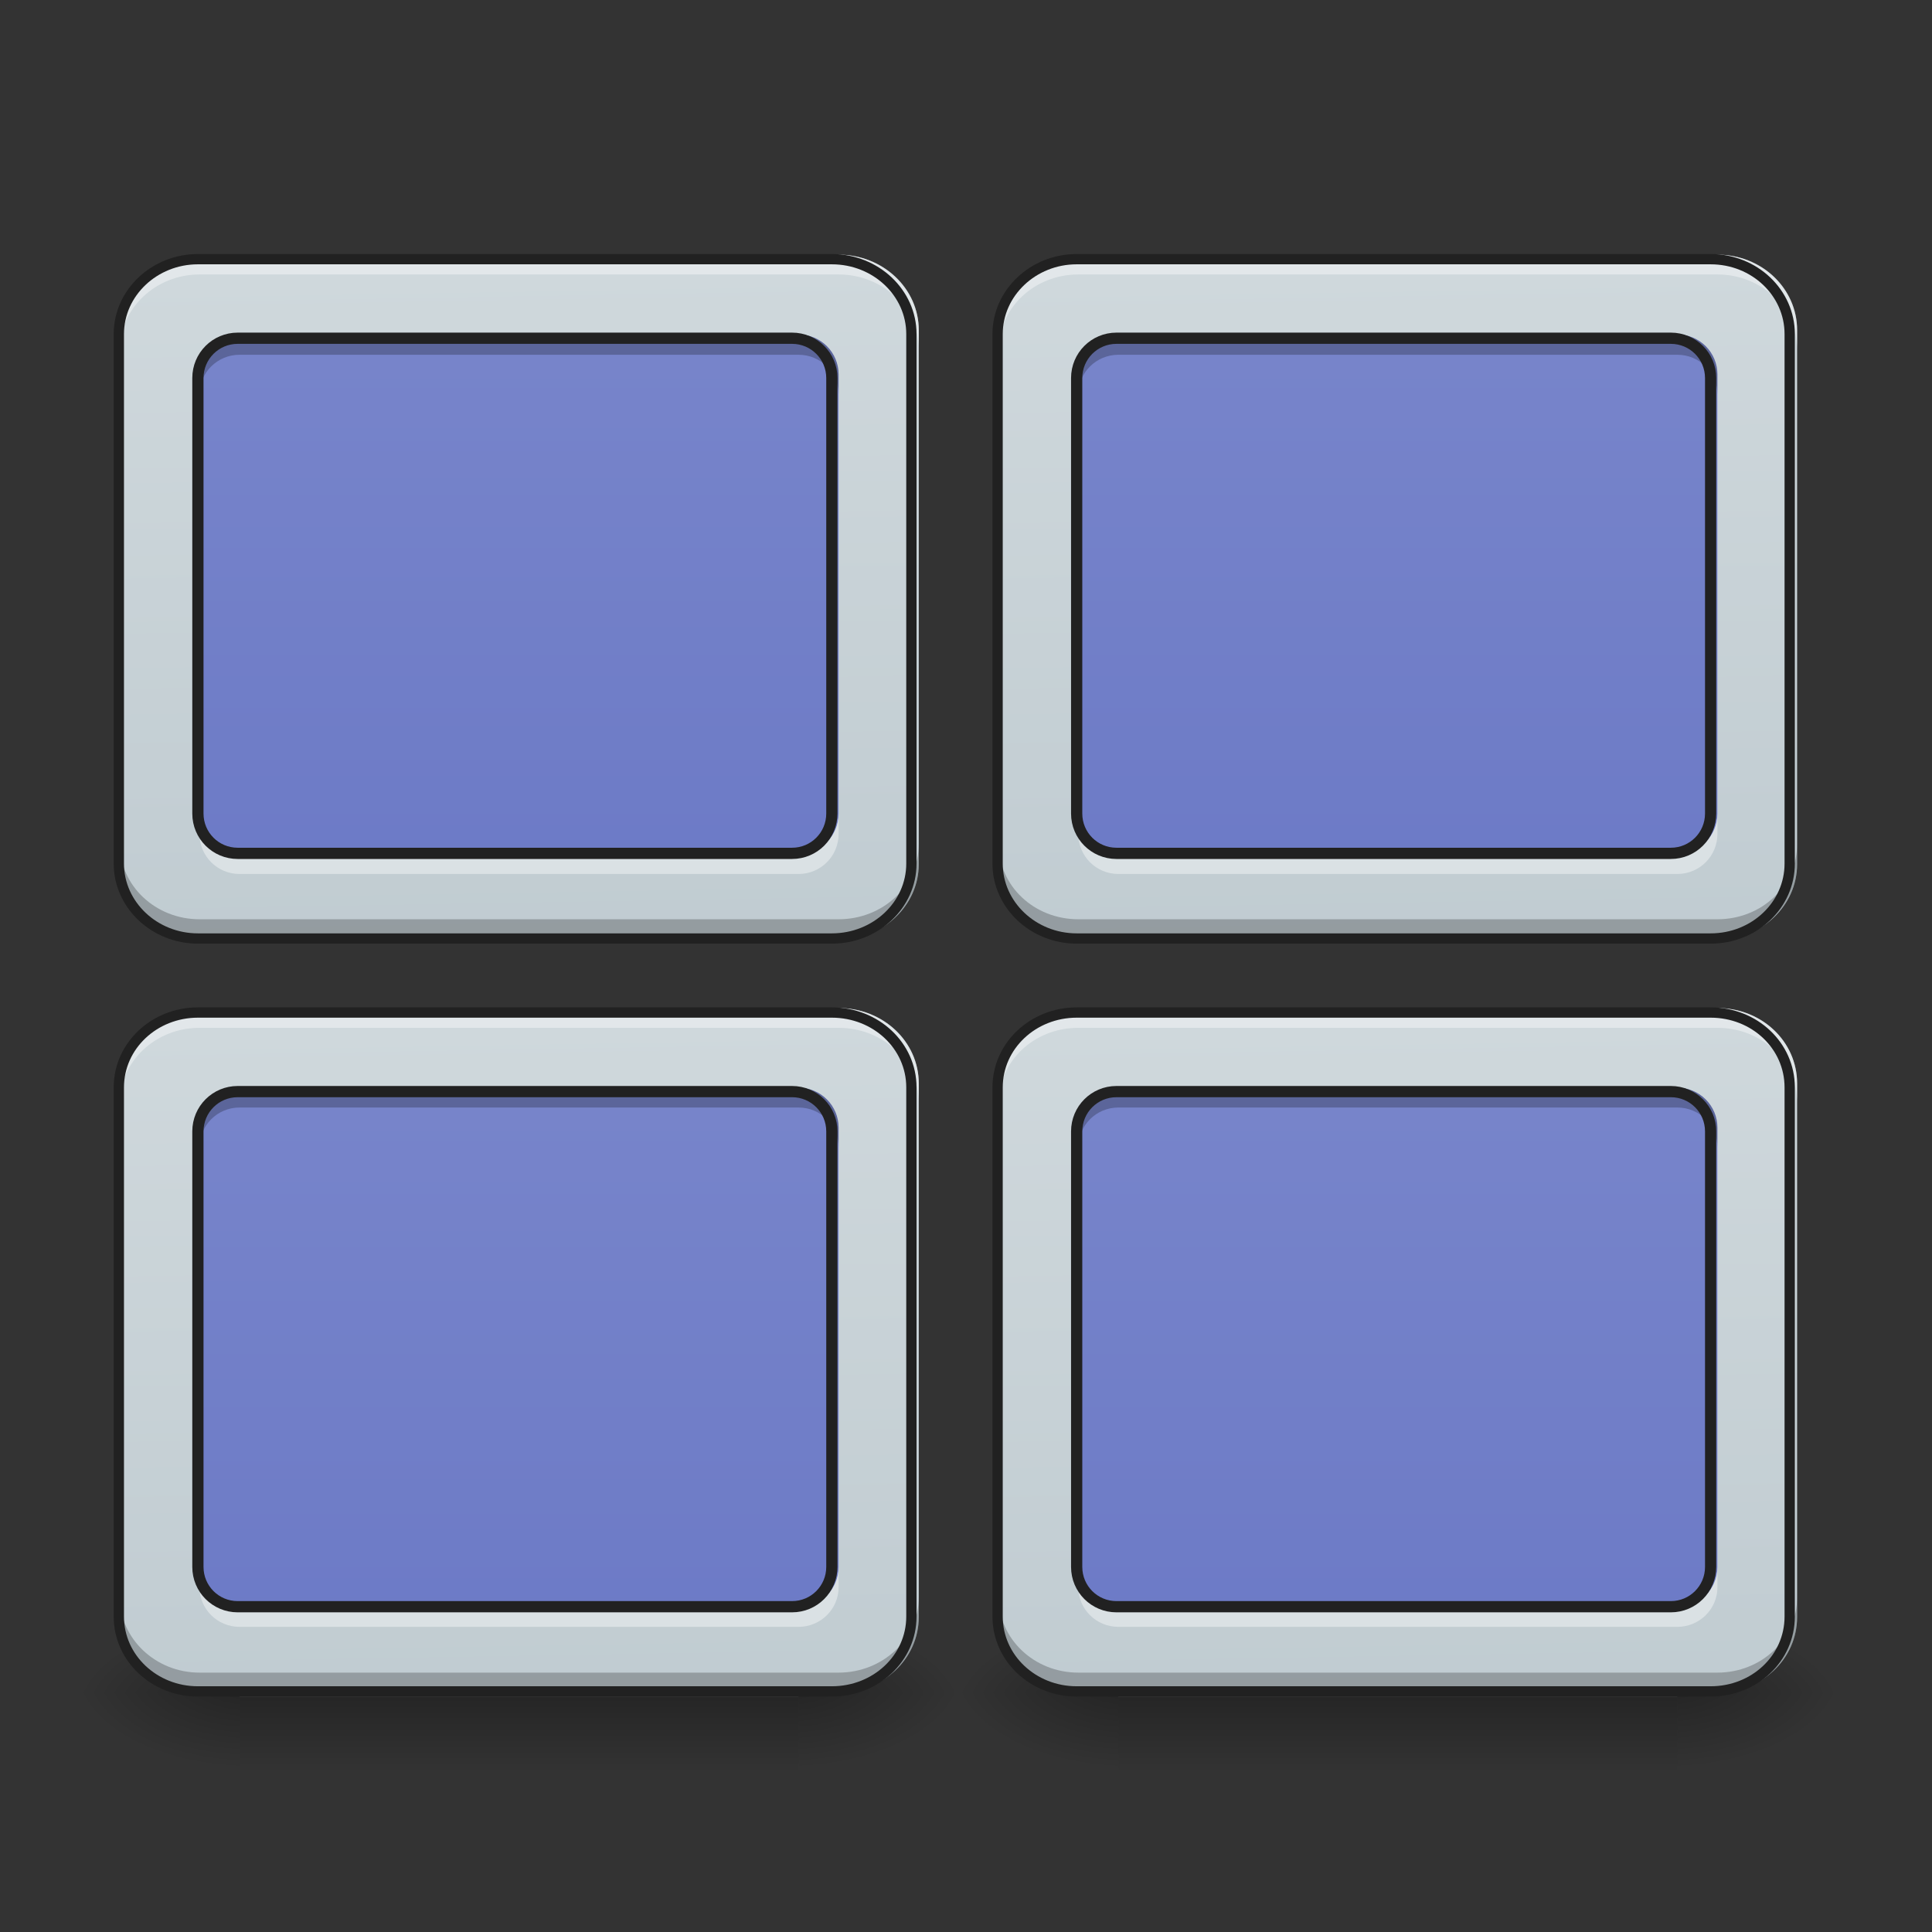 <svg height="16" viewBox="0 0 16 16" width="16" xmlns="http://www.w3.org/2000/svg" xmlns:xlink="http://www.w3.org/1999/xlink"><rect x="0" y="0" width="16" height="16" fill="#333333" stroke="none"/><linearGradient id="a"><stop offset="0" stop-opacity=".275"/><stop offset="1" stop-opacity="0"/></linearGradient><linearGradient id="b" gradientUnits="userSpaceOnUse" x1=".662" x2=".662" xlink:href="#a" y1="14.017" y2="14.678"/><linearGradient id="c"><stop offset="0" stop-opacity=".314"/><stop offset=".222" stop-opacity=".275"/><stop offset="1" stop-opacity="0"/></linearGradient><radialGradient id="d" cx="450.909" cy="189.579" gradientTransform="matrix(0 -.039 -.07 -0 19.781 31.798)" gradientUnits="userSpaceOnUse" r="21.167" xlink:href="#c"/><radialGradient id="e" cx="450.909" cy="189.579" gradientTransform="matrix(-0 .039 .07 0 -11.181 -3.764)" gradientUnits="userSpaceOnUse" r="21.167" xlink:href="#c"/><radialGradient id="f" cx="450.909" cy="189.579" gradientTransform="matrix(-0 -.039 .07 -0 -11.181 31.798)" gradientUnits="userSpaceOnUse" r="21.167" xlink:href="#c"/><radialGradient id="g" cx="450.909" cy="189.579" gradientTransform="matrix(0 .039 -.07 0 19.781 -3.764)" gradientUnits="userSpaceOnUse" r="21.167" xlink:href="#c"/><linearGradient id="h"><stop offset="0" stop-color="#b0bec5"/><stop offset="1" stop-color="#cfd8dc"/></linearGradient><linearGradient id="i" gradientTransform="matrix(.036 0 0 .095 -2.455 15.588)" gradientUnits="userSpaceOnUse" x1="306.753" x2="305.955" xlink:href="#h" y1="-16.485" y2="-141.415"/><linearGradient id="j"><stop offset="0" stop-color="#5c6bc0"/><stop offset="1" stop-color="#7986cb"/></linearGradient><linearGradient id="k" gradientUnits="userSpaceOnUse" x1="7.938" x2="7.938" xlink:href="#j" y1="14.017" y2="2.11"/><linearGradient id="l" gradientTransform="matrix(.036 0 0 .095 4.822 15.588)" gradientUnits="userSpaceOnUse" x1="306.753" x2="305.955" xlink:href="#h" y1="-16.485" y2="-141.415"/><linearGradient id="m" gradientUnits="userSpaceOnUse" x1="15.215" x2="15.215" xlink:href="#j" y1="14.017" y2="2.11"/><linearGradient id="n" gradientUnits="userSpaceOnUse" x1="7.938" x2="7.938" xlink:href="#a" y1="14.017" y2="14.678"/><radialGradient id="o" cx="450.909" cy="189.579" gradientTransform="matrix(0 -.039 -.07 -0 27.058 31.798)" gradientUnits="userSpaceOnUse" r="21.167" xlink:href="#c"/><radialGradient id="p" cx="450.909" cy="189.579" gradientTransform="matrix(-0 .039 .07 0 -3.904 -3.764)" gradientUnits="userSpaceOnUse" r="21.167" xlink:href="#c"/><radialGradient id="q" cx="450.909" cy="189.579" gradientTransform="matrix(-0 -.039 .07 -0 -3.904 31.798)" gradientUnits="userSpaceOnUse" r="21.167" xlink:href="#c"/><radialGradient id="r" cx="450.909" cy="189.579" gradientTransform="matrix(0 .039 -.07 0 27.058 -3.764)" gradientUnits="userSpaceOnUse" r="21.167" xlink:href="#c"/><linearGradient id="s" gradientTransform="matrix(.036 0 0 .095 4.822 21.825)" gradientUnits="userSpaceOnUse" x1="306.753" x2="305.955" xlink:href="#h" y1="-16.485" y2="-141.415"/><linearGradient id="t" gradientUnits="userSpaceOnUse" x1="15.215" x2="15.215" xlink:href="#j" y1="20.254" y2="8.347"/><linearGradient id="u" gradientTransform="matrix(.036 0 0 .095 -2.455 21.825)" gradientUnits="userSpaceOnUse" x1="306.753" x2="305.955" xlink:href="#h" y1="-16.485" y2="-141.415"/><linearGradient id="v" gradientUnits="userSpaceOnUse" x1="7.938" x2="7.938" xlink:href="#j" y1="20.254" y2="8.347"/><path d="m1.984 14.055h4.629v.625h-4.629zm0 0" fill="url(#b)"/><path d="m6.613 14.016h1.324v-.66h-1.324zm0 0" fill="url(#d)"/><path d="m1.984 14.016h-1.324v.664h1.324zm0 0" fill="url(#e)"/><path d="m1.984 14.016h-1.324v-.66h1.324zm0 0" fill="url(#f)"/><path d="m6.613 14.016h1.324v.664h-1.324zm0 0" fill="url(#g)"/><path d="m1.652 2.109h5.293c.367 0 .664.281.664.625v4.422c0 .344-.297.625-.664.625h-5.293c-.363 0-.66-.281-.66-.625v-4.422c0-.344.297-.625.66-.625zm0 0" fill="url(#i)"/><path d="m1.984 2.77h4.629c.184 0 .332.148.332.332v3.637c0 .184-.148.332-.332.332h-4.629c-.184 0-.332-.148-.332-.332v-3.637c0-.184.148-.332.332-.332zm0 0" fill="url(#k)"/><path d="m1.652 2.109c-.363 0-.66.277-.66.625v.164c0-.344.297-.625.66-.625h5.293c.367 0 .664.281.664.625v-.164c0-.348-.297-.625-.664-.625zm0 0" fill="#fff" fill-opacity=".392"/><path d="m1.652 7.777c-.363 0-.66-.277-.66-.625v-.164c0 .348.297.625.66.625h5.293c.367 0 .664-.277.664-.625v.164c0 .348-.297.625-.664.625zm0 0" fill-opacity=".235"/><path d="m1.984 2.77c-.184 0-.332.148-.332.332v.164c0-.18.148-.328.332-.328h4.629c.184 0 .332.148.332.328v-.164c0-.184-.148-.332-.332-.332zm0 0" fill-opacity=".235"/><path d="m1.984 7.238c-.184 0-.332-.148-.332-.332v-.168c0 .184.148.332.332.332h4.629c.184 0 .332-.148.332-.332v.168c0 .184-.148.332-.332.332zm0 0" fill="#fff" fill-opacity=".392"/><path d="m63.494-126.383h148.111c5.874 0 10.624 4.75 10.624 10.624v116.364c0 5.874-4.75 10.624-10.624 10.624h-148.111c-5.874 0-10.624-4.75-10.624-10.624v-116.364c0-5.874 4.75-10.624 10.624-10.624zm0 0" fill="none" stroke="#212121" stroke-linecap="round" stroke-linejoin="round" stroke-width="3" transform="matrix(.031 0 0 .031 0 6.719)"/><path d="m52.87-147.506h169.359c11.749 0 21.248 8.999 21.248 19.998v141.486c0 10.999-9.499 19.998-21.248 19.998h-169.359c-11.624 0-21.123-8.999-21.123-19.998v-141.486c0-10.999 9.499-19.998 21.123-19.998zm0 0" fill="none" stroke="#212121" stroke-linecap="round" stroke-width="2.747" transform="matrix(.031 0 0 .031 0 6.719)"/><path d="m8.93 2.109h5.293c.367 0 .66.281.66.625v4.422c0 .344-.293.625-.66.625h-5.293c-.363 0-.66-.281-.66-.625v-4.422c0-.344.297-.625.66-.625zm0 0" fill="url(#l)"/><path d="m9.262 2.77h4.629c.184 0 .332.148.332.332v3.637c0 .184-.148.332-.332.332h-4.629c-.184 0-.332-.148-.332-.332v-3.637c0-.184.148-.332.332-.332zm0 0" fill="url(#m)"/><path d="m8.93 2.109c-.367 0-.66.277-.66.625v.164c0-.344.293-.625.66-.625h5.293c.367 0 .66.281.66.625v-.164c0-.348-.293-.625-.66-.625zm0 0" fill="#fff" fill-opacity=".392"/><path d="m8.93 7.777c-.367 0-.66-.277-.66-.625v-.164c0 .348.293.625.66.625h5.293c.367 0 .66-.277.66-.625v.164c0 .348-.293.625-.66.625zm0 0" fill-opacity=".235"/><path d="m9.262 2.77c-.184 0-.332.148-.332.332v.164c0-.18.148-.328.332-.328h4.629c.184 0 .332.148.332.328v-.164c0-.184-.148-.332-.332-.332zm0 0" fill-opacity=".235"/><path d="m9.262 7.238c-.184 0-.332-.148-.332-.332v-.168c0 .184.148.332.332.332h4.629c.184 0 .332-.148.332-.332v.168c0 .184-.148.332-.332.332zm0 0" fill="#fff" fill-opacity=".392"/><path d="m63.513-126.383h148.111c5.874 0 10.624 4.75 10.624 10.624v116.364c0 5.874-4.75 10.624-10.624 10.624h-148.111c-5.874 0-10.624-4.75-10.624-10.624v-116.364c0-5.874 4.75-10.624 10.624-10.624zm0 0" fill="none" stroke="#212121" stroke-linecap="round" stroke-linejoin="round" stroke-width="3" transform="matrix(.031 0 0 .031 7.277 6.719)"/><path d="m52.889-147.506h169.359c11.749 0 21.123 8.999 21.123 19.998v141.486c0 10.999-9.374 19.998-21.123 19.998h-169.359c-11.624 0-21.123-8.999-21.123-19.998v-141.486c0-10.999 9.499-19.998 21.123-19.998zm0 0" fill="none" stroke="#212121" stroke-linecap="round" stroke-width="2.747" transform="matrix(.031 0 0 .031 7.277 6.719)"/><path d="m9.262 14.055h4.629v.625h-4.629zm0 0" fill="url(#n)"/><path d="m13.891 14.016h1.324v-.66h-1.324zm0 0" fill="url(#o)"/><path d="m9.262 14.016h-1.324v.664h1.324zm0 0" fill="url(#p)"/><path d="m9.262 14.016h-1.324v-.66h1.324zm0 0" fill="url(#q)"/><path d="m13.891 14.016h1.324v.664h-1.324zm0 0" fill="url(#r)"/><path d="m8.93 8.348h5.293c.367 0 .66.277.66.625v4.418c0 .348-.293.625-.66.625h-5.293c-.363 0-.66-.277-.66-.625v-4.418c0-.348.297-.625.66-.625zm0 0" fill="url(#s)"/><path d="m9.262 9.008h4.629c.184 0 .332.148.332.332v3.637c0 .184-.148.332-.332.332h-4.629c-.184 0-.332-.148-.332-.332v-3.637c0-.184.148-.332.332-.332zm0 0" fill="url(#t)"/><path d="m8.93 8.348c-.367 0-.66.277-.66.625v.164c0-.348.293-.625.66-.625h5.293c.367 0 .66.277.66.625v-.164c0-.348-.293-.625-.66-.625zm0 0" fill="#fff" fill-opacity=".392"/><path d="m8.93 14.016c-.367 0-.66-.277-.66-.625v-.164c0 .344.293.625.66.625h5.293c.367 0 .66-.281.66-.625v.164c0 .348-.293.625-.66.625zm0 0" fill-opacity=".235"/><path d="m9.262 9.008c-.184 0-.332.148-.332.332v.164c0-.184.148-.332.332-.332h4.629c.184 0 .332.148.332.332v-.164c0-.184-.148-.332-.332-.332zm0 0" fill-opacity=".235"/><path d="m9.262 13.473c-.184 0-.332-.148-.332-.328v-.168c0 .184.148.332.332.332h4.629c.184 0 .332-.148.332-.332v.168c0 .18-.148.328-.332.328zm0 0" fill="#fff" fill-opacity=".392"/><path d="m63.513-126.349h148.111c5.874 0 10.624 4.75 10.624 10.624v116.364c0 5.874-4.75 10.624-10.624 10.624h-148.111c-5.874 0-10.624-4.75-10.624-10.624v-116.364c0-5.874 4.75-10.624 10.624-10.624zm0 0" fill="none" stroke="#212121" stroke-linecap="round" stroke-linejoin="round" stroke-width="3" transform="matrix(.031 0 0 .031 7.277 12.957)"/><path d="m52.889-147.472h169.359c11.749 0 21.123 8.874 21.123 19.998v141.362c0 11.124-9.374 19.998-21.123 19.998h-169.359c-11.624 0-21.123-8.874-21.123-19.998v-141.362c0-11.124 9.499-19.998 21.123-19.998zm0 0" fill="none" stroke="#212121" stroke-linecap="round" stroke-width="2.747" transform="matrix(.031 0 0 .031 7.277 12.957)"/><path d="m1.652 8.348h5.293c.367 0 .664.277.664.625v4.418c0 .348-.297.625-.664.625h-5.293c-.363 0-.66-.277-.66-.625v-4.418c0-.348.297-.625.66-.625zm0 0" fill="url(#u)"/><path d="m1.984 9.008h4.629c.184 0 .332.148.332.332v3.637c0 .184-.148.332-.332.332h-4.629c-.184 0-.332-.148-.332-.332v-3.637c0-.184.148-.332.332-.332zm0 0" fill="url(#v)"/><path d="m1.652 8.348c-.363 0-.66.277-.66.625v.164c0-.348.297-.625.66-.625h5.293c.367 0 .664.277.664.625v-.164c0-.348-.297-.625-.664-.625zm0 0" fill="#fff" fill-opacity=".392"/><path d="m1.652 14.016c-.363 0-.66-.277-.66-.625v-.164c0 .344.297.625.66.625h5.293c.367 0 .664-.281.664-.625v.164c0 .348-.297.625-.664.625zm0 0" fill-opacity=".235"/><path d="m1.984 9.008c-.184 0-.332.148-.332.332v.164c0-.184.148-.332.332-.332h4.629c.184 0 .332.148.332.332v-.164c0-.184-.148-.332-.332-.332zm0 0" fill-opacity=".235"/><path d="m1.984 13.473c-.184 0-.332-.148-.332-.328v-.168c0 .184.148.332.332.332h4.629c.184 0 .332-.148.332-.332v.168c0 .18-.148.328-.332.328zm0 0" fill="#fff" fill-opacity=".392"/><g fill="none" stroke="#212121" stroke-linecap="round" transform="matrix(.031 0 0 .031 0 12.957)"><path d="m63.494-126.349h148.111c5.874 0 10.624 4.75 10.624 10.624v116.364c0 5.874-4.75 10.624-10.624 10.624h-148.111c-5.874 0-10.624-4.75-10.624-10.624v-116.364c0-5.874 4.75-10.624 10.624-10.624zm0 0" stroke-linejoin="round" stroke-width="3"/><path d="m52.87-147.472h169.359c11.749 0 21.248 8.874 21.248 19.998v141.362c0 11.124-9.499 19.998-21.248 19.998h-169.359c-11.624 0-21.123-8.874-21.123-19.998v-141.362c0-11.124 9.499-19.998 21.123-19.998zm0 0" stroke-width="2.747"/></g></svg>